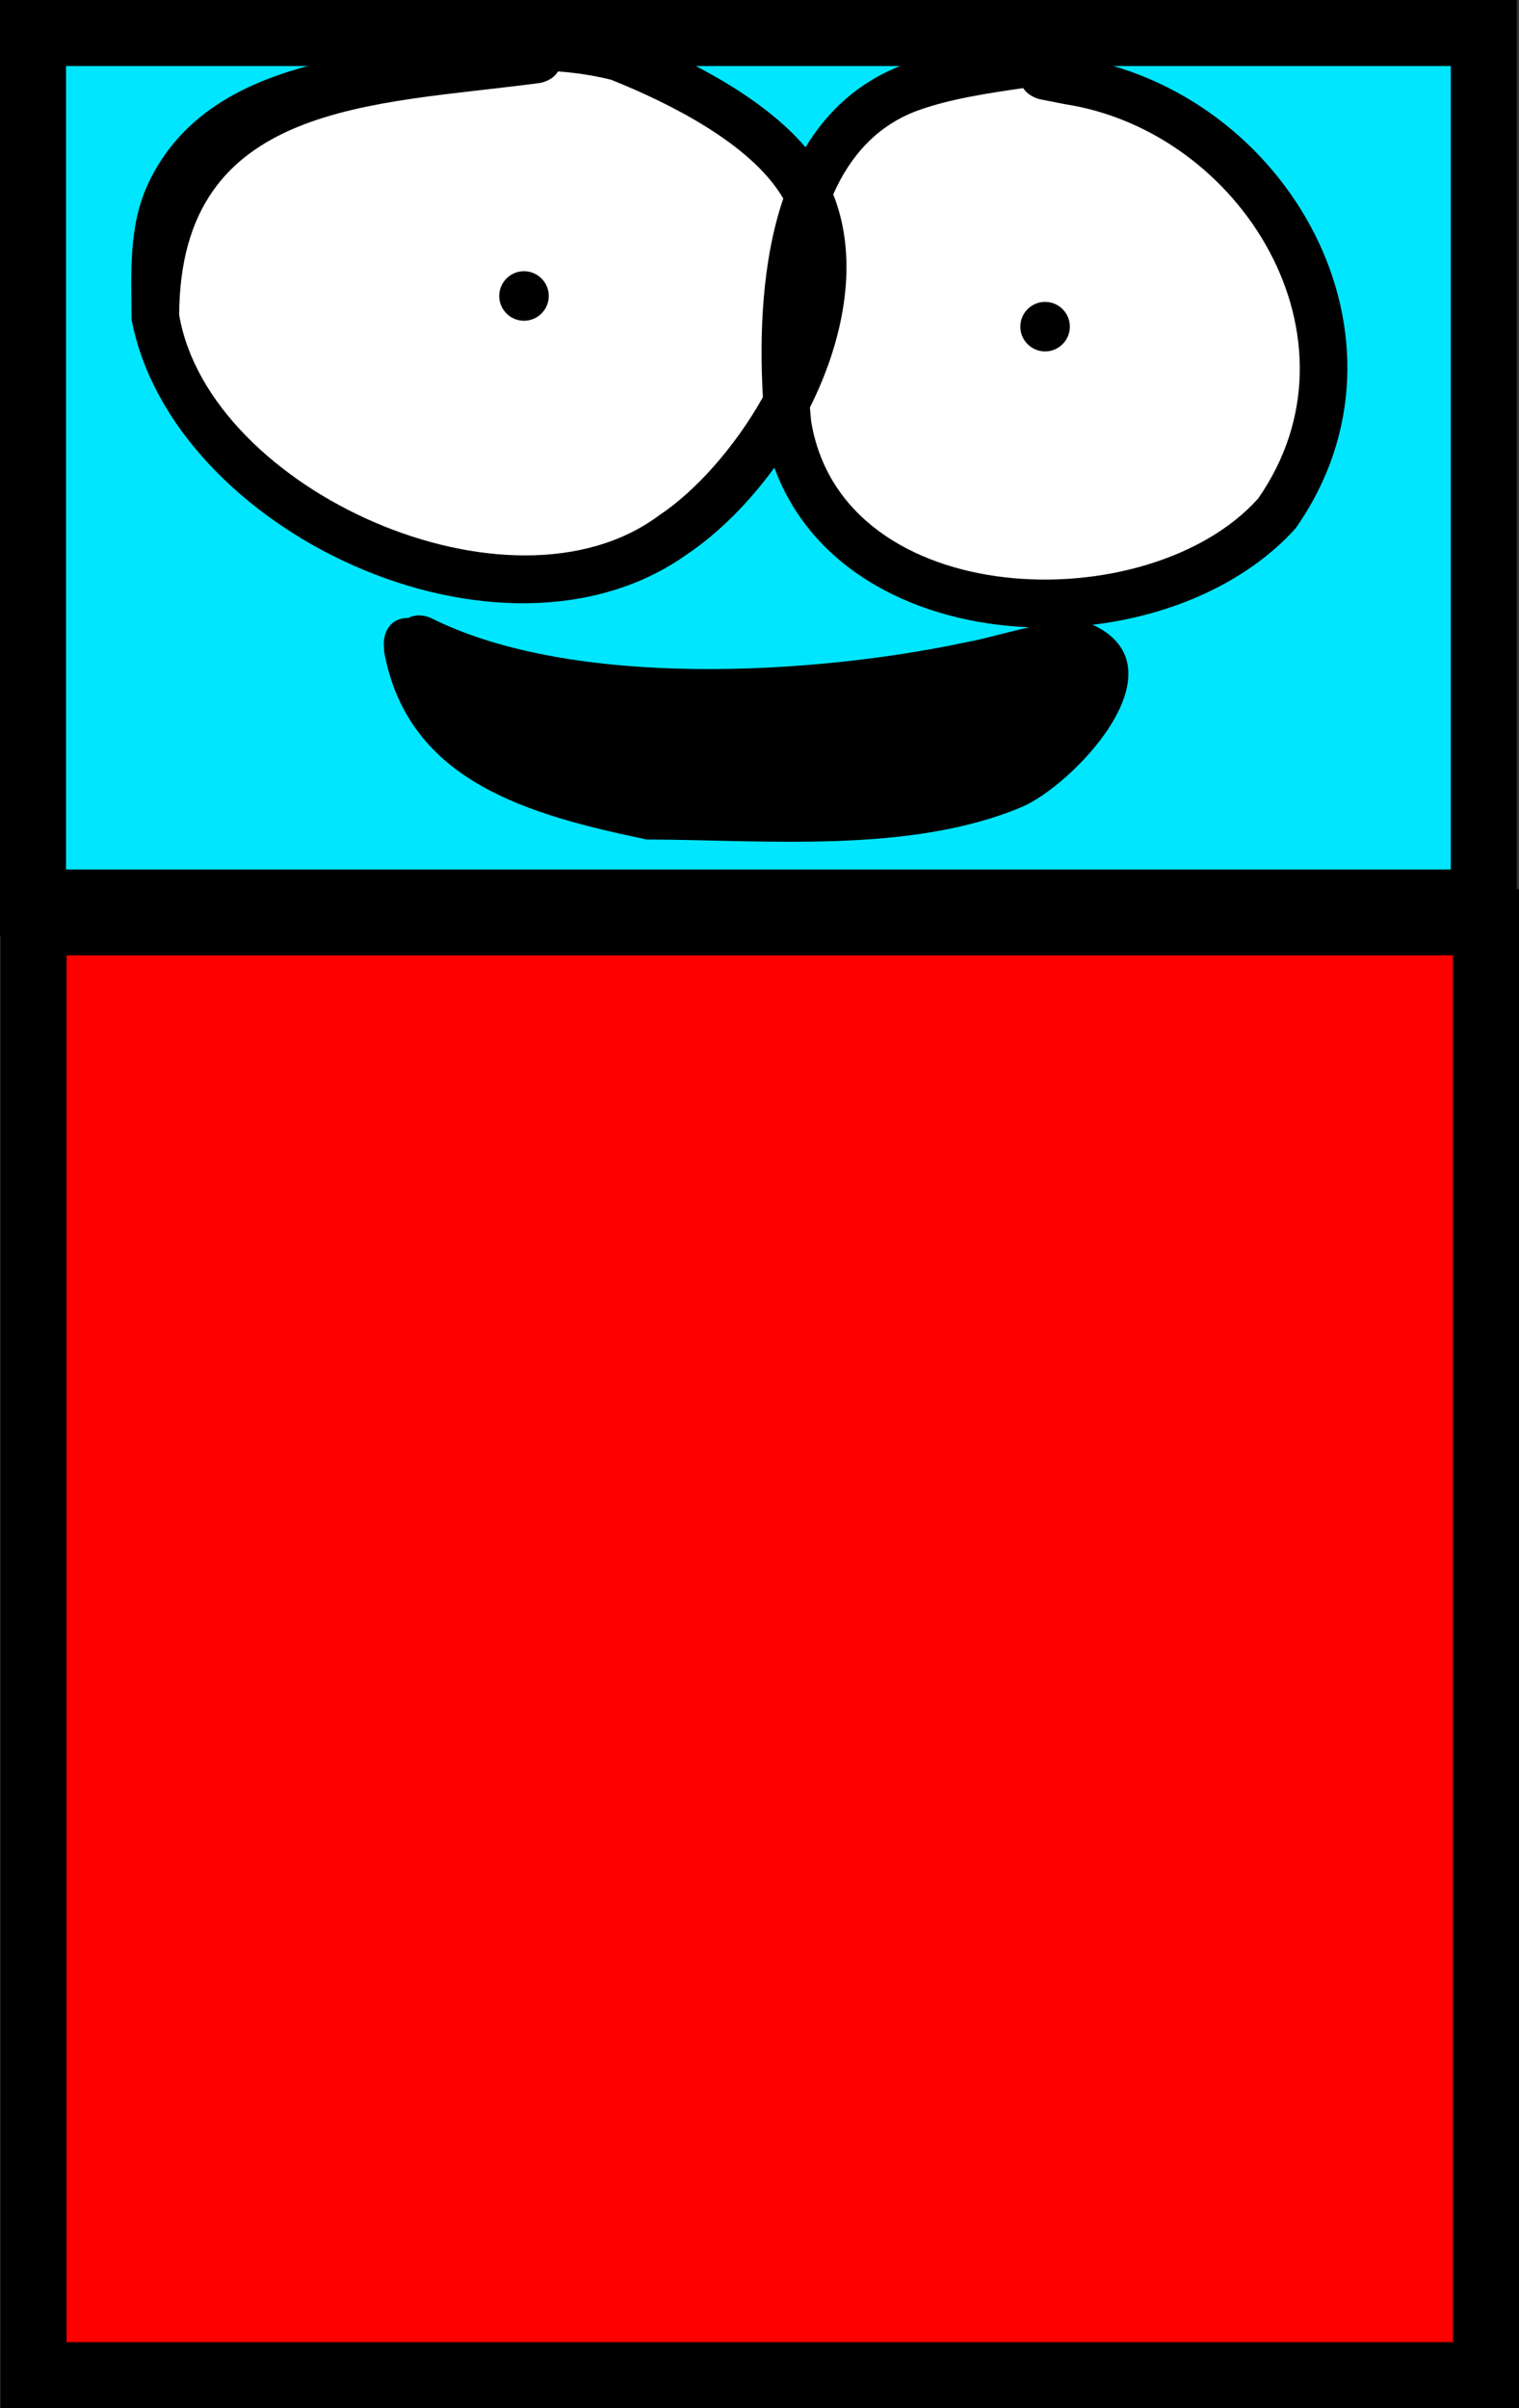 <svg version="1.1" xmlns="http://www.w3.org/2000/svg" xmlns:xlink="http://www.w3.org/1999/xlink" width="46.017" height="72.933" viewBox="0,0,46.017,72.933"><rect x="0" y="0" width="46.017" height="72.933" fill="#333333" stroke="none"/><g transform="translate(-84.483,-168.067)"><g data-paper-data="{&quot;isPaintingLayer&quot;:true}" fill-rule="nonzero" stroke-linecap="butt" stroke-linejoin="miter" stroke-miterlimit="10" stroke-dasharray="" stroke-dashoffset="0" style="mix-blend-mode: normal"><path d="M85.5,240v-44h44v44z" fill="#ff0000" stroke="#000000" stroke-width="2"/><path d="M85.483,195.4v-26.333h43.95v26.333z" fill="#00e6ff" stroke="#000000" stroke-width="2"/><path d="M96.856,186.781c0.327,-0.176 0.694,0.008 0.694,0.008c4.293,2.151 11.631,1.713 16.239,0.72c0.453,-0.075 1.164,-0.291 1.88,-0.444c-3.365,-0.134 -6.578,-1.695 -7.726,-4.834c-0.792,1.084 -1.721,2.004 -2.656,2.63c-5.62,3.992 -15.605,-0.69 -16.818,-7.12c-0.005,-1.376 -0.103,-2.815 0.498,-4.103c1.939,-4.155 7.617,-3.992 11.43,-4.465c0.189,-0.392 0.676,-0.392 0.676,-0.392l0.415,0.002c0.66,0.052 1.317,0.16 1.959,0.32c1.763,0.703 4.098,1.85 5.439,3.425c0.656,-1.087 1.595,-1.97 2.921,-2.484c1.232,-0.478 2.713,-0.626 4.009,-0.826c0,0 0.657,-0.101 0.829,0.506h-0l0.328,0.066c6.504,1.001 10.796,8.525 6.759,14.279c-1.486,1.646 -3.77,2.638 -6.159,2.921c0.049,0.017 0.096,0.037 0.139,0.06c2.595,1.362 -0.76,4.821 -2.284,5.461c-3.377,1.419 -7.785,0.992 -11.362,0.98c-3.483,-0.737 -7.217,-1.703 -7.945,-5.683l-0.012,-0.277c0,0 0,-0.749 0.749,-0.75zM115.486,170.784c-1.053,0.154 -2.164,0.312 -3.148,0.663c-1.258,0.449 -2.065,1.383 -2.57,2.534c0.791,1.977 0.344,4.33 -0.7,6.411c0.011,0.137 0.022,0.271 0.034,0.401c0.937,5.803 10.138,6.042 13.455,2.343c3.374,-4.834 -0.461,-11.04 -5.813,-11.863l-0.747,-0.149c0,0 -0.338,-0.068 -0.51,-0.34zM101.375,170.279c-0.18,0.302 -0.561,0.353 -0.561,0.353c-5.045,0.672 -10.825,0.497 -10.852,6.975c0.907,5.309 9.972,9.392 14.467,6.023c1.09,-0.723 2.273,-2.039 3.118,-3.547c-0.11,-1.914 -0.022,-4.101 0.619,-5.985c-0.007,-0.011 -0.013,-0.023 -0.02,-0.034c-0.988,-1.651 -3.453,-2.847 -5.162,-3.533c-0.526,-0.132 -1.068,-0.211 -1.609,-0.251z" fill="#000000" stroke="none" stroke-width="0.5"/><path d="M115.993,171.074l0.753,0.149c5.352,0.823 9.224,7.111 5.849,11.945c-3.317,3.699 -12.604,3.445 -13.541,-2.358c-0.012,-0.13 -0.024,-0.266 -0.035,-0.403c1.044,-2.08 1.497,-4.475 0.706,-6.452c0.505,-1.151 1.329,-2.101 2.587,-2.55c0.984,-0.351 2.115,-0.516 3.168,-0.67c0.172,0.272 0.513,0.34 0.513,0.34z" data-paper-data="{&quot;noHover&quot;:false,&quot;origItem&quot;:[&quot;Path&quot;,{&quot;applyMatrix&quot;:true,&quot;segments&quot;:[[[115.48604,170.7835],[0.17194,0.27247],[-1.05334,0.15352]],[[112.33779,171.44635],[0.98386,-0.35122],[-1.25787,0.44903]],[[109.76742,173.98073],[0.5055,-1.15142],[0.79136,1.9769]],[[109.06714,180.3916],[1.04378,-2.08042],[0.01065,0.13728]],[[109.10102,180.79243],[-0.01184,-0.12978],[0.93723,5.80315]],[[122.55582,183.1356],[-3.31687,3.69884],[3.37417,-4.83392]],[[116.7431,171.27223],[5.35192,0.82337],[0,0]],[115.99577,171.12353]],&quot;closed&quot;:true}]}" fill="#ffffff" stroke="none" stroke-width="0.5"/><path d="M103.008,170.487c1.708,0.686 4.196,1.908 5.184,3.559c0.007,0.011 0.014,0.023 0.02,0.034c-0.641,1.883 -0.727,4.103 -0.618,6.017c-0.845,1.508 -2.043,2.847 -3.133,3.57c-4.496,3.369 -13.643,-0.752 -14.55,-6.061c0.027,-6.478 5.869,-6.352 10.914,-7.024c0,0 0.384,-0.05 0.564,-0.352c0.541,0.04 1.092,0.123 1.618,0.255z" data-paper-data="{&quot;noHover&quot;:false,&quot;origItem&quot;:[&quot;Path&quot;,{&quot;applyMatrix&quot;:true,&quot;segments&quot;:[[[101.37459,170.27901],[0.54134,0.04015],[-0.1801,0.3017]],[[100.81341,170.63152],[0,0],[-5.04529,0.67169]],[[89.96126,177.60646],[0.02733,-6.47797],[0.90691,5.3087]],[[104.42848,183.62982],[-4.49566,3.36852],[1.09008,-0.72321]],[[107.54638,180.0828],[-0.84461,1.50761],[-0.10976,-1.91401]],[[108.16529,174.09798],[-0.64103,1.88347],[-0.00668,-0.01144]],[[108.14504,174.06373],[0.00682,0.01139],[-0.9878,-1.65085]],[[102.98353,170.53029],[1.70803,0.68631],[-0.52645,-0.13229]]],&quot;closed&quot;:true}]}" fill="#ffffff" stroke="none" stroke-width="0.5"/><path d="M115.393,177.96c0,-0.414 0.336,-0.75 0.75,-0.75c0.414,0 0.75,0.336 0.75,0.75c0,0.414 -0.336,0.75 -0.75,0.75c-0.414,0 -0.75,-0.336 -0.75,-0.75z" fill="#000000" stroke="none" stroke-width="0.5"/><path d="M99.607,177.031c0,-0.414 0.336,-0.75 0.75,-0.75c0.414,0 0.75,0.336 0.75,0.75c0,0.414 -0.336,0.75 -0.75,0.75c-0.414,0 -0.75,-0.336 -0.75,-0.75z" fill="#000000" stroke="none" stroke-width="0.5"/></g></g></svg>
